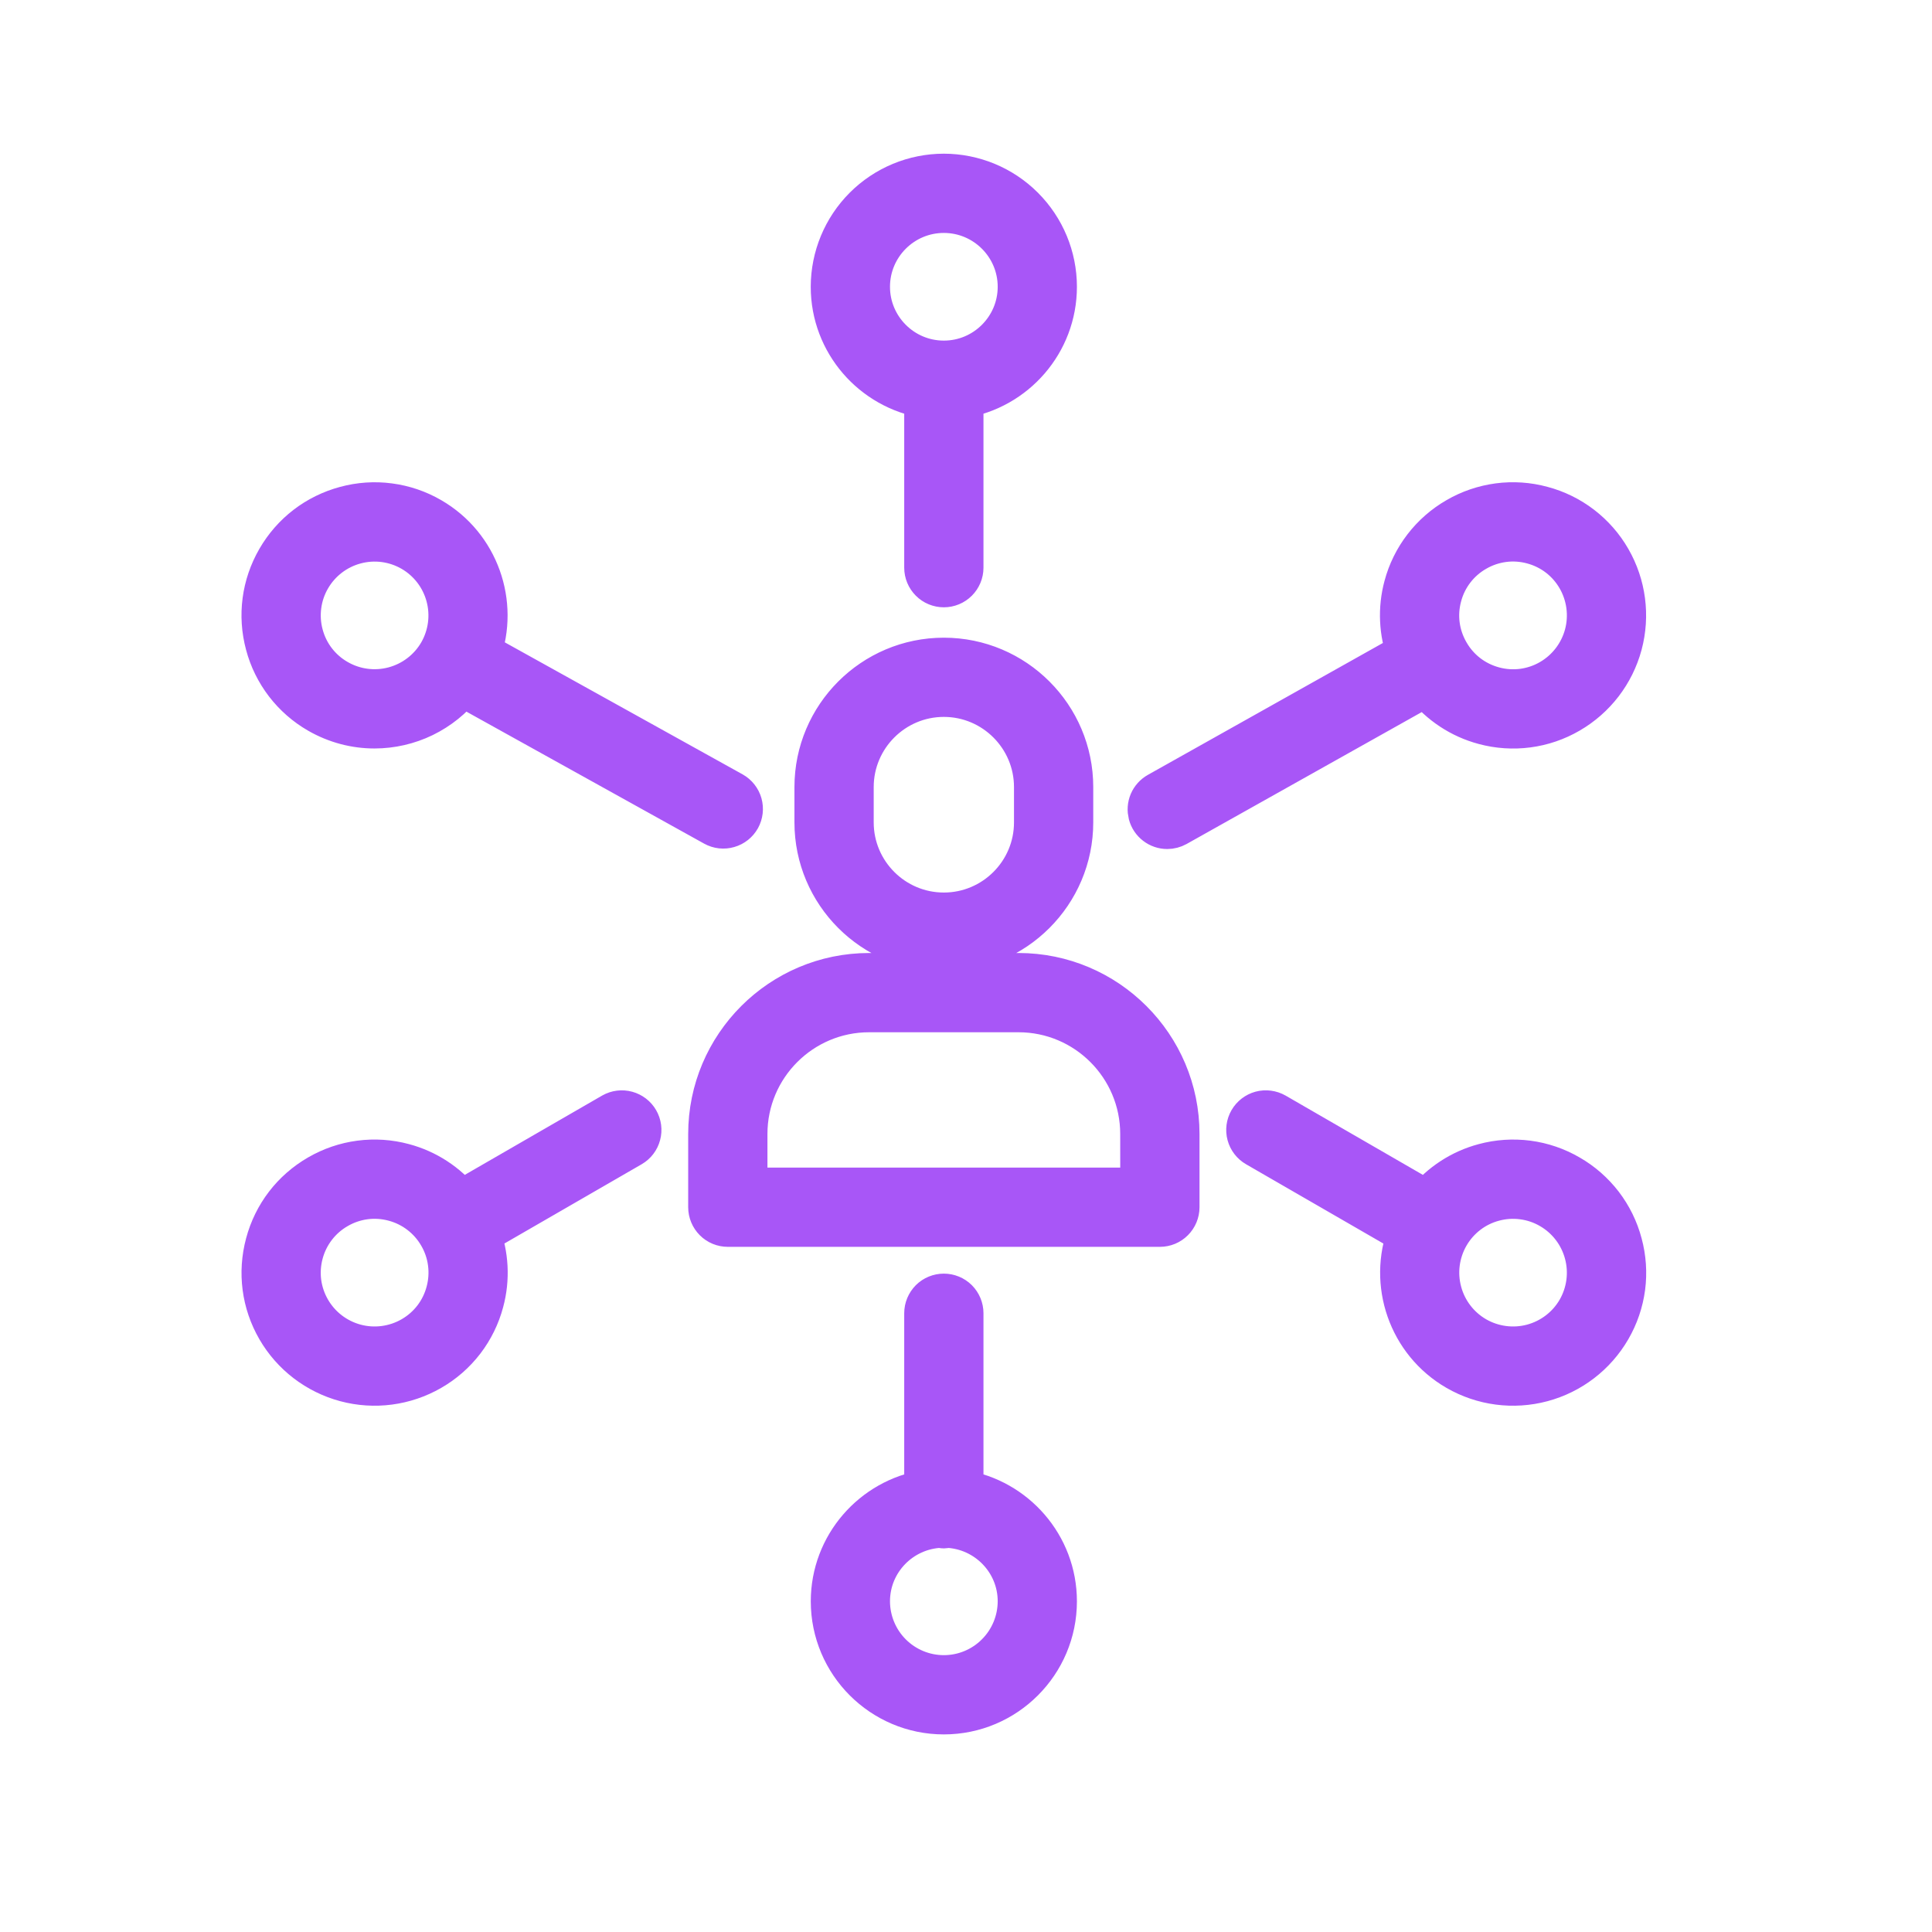 <svg width="44" height="44" viewBox="0 0 44 44" fill="none" xmlns="http://www.w3.org/2000/svg">
<path d="M23.197 22.204H19.794C17.798 22.204 16.173 23.828 16.173 25.825V27.494C16.173 27.6 16.216 27.703 16.291 27.778C16.366 27.854 16.469 27.896 16.576 27.896H26.416C26.522 27.896 26.625 27.854 26.7 27.778C26.775 27.703 26.818 27.6 26.818 27.494V25.825C26.818 23.828 25.193 22.204 23.197 22.204ZM26.013 27.091H16.978V25.825C16.978 24.272 18.241 23.009 19.794 23.009H23.196C24.749 23.009 26.012 24.272 26.012 25.825L26.013 27.091ZM21.495 21.632C23.096 21.632 24.398 20.33 24.398 18.729V17.925C24.398 16.325 23.096 15.023 21.495 15.023C19.895 15.023 18.593 16.325 18.593 17.925V18.73C18.593 20.33 19.895 21.632 21.495 21.632ZM19.398 17.925C19.398 16.769 20.339 15.827 21.495 15.827C22.652 15.827 23.593 16.769 23.593 17.925V18.73C23.593 19.886 22.652 20.827 21.495 20.827C20.339 20.827 19.398 19.886 19.398 18.729V17.925ZM13.963 25.384L10.492 27.388C10.158 26.974 9.701 26.677 9.187 26.54C8.866 26.453 8.531 26.43 8.201 26.474C7.872 26.517 7.554 26.626 7.266 26.793C6.681 27.131 6.262 27.677 6.088 28.33C5.913 28.983 6.002 29.665 6.34 30.25C6.676 30.831 7.229 31.254 7.877 31.428C8.525 31.602 9.215 31.511 9.797 31.176C10.085 31.011 10.338 30.79 10.541 30.526C10.743 30.262 10.891 29.961 10.976 29.64C11.115 29.126 11.086 28.581 10.895 28.085L14.365 26.081C14.457 26.027 14.523 25.94 14.55 25.837C14.578 25.734 14.563 25.625 14.51 25.533C14.457 25.441 14.369 25.374 14.267 25.346C14.164 25.318 14.055 25.332 13.963 25.384ZM10.199 29.431C10.141 29.65 10.04 29.856 9.902 30.036C9.764 30.216 9.591 30.366 9.395 30.479C8.998 30.707 8.527 30.769 8.085 30.651C7.643 30.532 7.266 30.244 7.037 29.848C6.923 29.651 6.849 29.435 6.819 29.21C6.79 28.985 6.805 28.757 6.864 28.538C6.922 28.319 7.024 28.113 7.162 27.933C7.3 27.753 7.472 27.603 7.669 27.49C7.865 27.376 8.081 27.302 8.306 27.272C8.531 27.242 8.76 27.258 8.979 27.317C9.198 27.375 9.403 27.476 9.583 27.614C9.763 27.752 9.914 27.925 10.027 28.121C10.141 28.317 10.215 28.534 10.244 28.759C10.274 28.984 10.258 29.212 10.199 29.431ZM21.898 33.973V29.908C21.898 29.801 21.855 29.699 21.78 29.623C21.704 29.548 21.602 29.506 21.495 29.506C21.389 29.506 21.286 29.548 21.211 29.623C21.136 29.699 21.093 29.801 21.093 29.908V33.973C19.889 34.167 18.965 35.211 18.965 36.469C18.965 37.865 20.1 39 21.495 39C22.891 39 24.026 37.865 24.026 36.469C24.026 35.211 23.102 34.167 21.898 33.973ZM21.495 38.195C21.038 38.195 20.599 38.013 20.275 37.689C19.952 37.366 19.77 36.927 19.769 36.469C19.769 35.541 20.507 34.787 21.427 34.75C21.45 34.754 21.471 34.764 21.495 34.764C21.52 34.764 21.541 34.754 21.564 34.75C22.483 34.787 23.222 35.541 23.222 36.469C23.221 36.927 23.039 37.366 22.715 37.689C22.392 38.013 21.953 38.195 21.495 38.195ZM21.093 9.027V12.929C21.093 13.036 21.136 13.138 21.211 13.213C21.286 13.289 21.389 13.331 21.495 13.331C21.602 13.331 21.704 13.289 21.78 13.213C21.855 13.138 21.898 13.036 21.898 12.929V9.027C23.102 8.833 24.026 7.789 24.026 6.531C24.026 5.86 23.759 5.217 23.284 4.742C22.81 4.268 22.166 4.001 21.495 4C20.824 4.001 20.181 4.267 19.706 4.742C19.232 5.216 18.965 5.86 18.964 6.531C18.964 7.789 19.888 8.833 21.093 9.027ZM21.495 4.805C22.447 4.805 23.222 5.579 23.222 6.531C23.222 7.483 22.447 8.257 21.495 8.257C20.543 8.257 19.769 7.483 19.769 6.531C19.769 5.579 20.543 4.805 21.495 4.805ZM7.266 16.207C7.664 16.436 8.098 16.546 8.528 16.546C8.911 16.546 9.29 16.459 9.635 16.292C9.98 16.124 10.283 15.881 10.521 15.579L16.279 18.776C16.373 18.828 16.482 18.84 16.584 18.81C16.687 18.781 16.773 18.712 16.825 18.619C16.876 18.526 16.889 18.416 16.86 18.314C16.831 18.212 16.762 18.125 16.67 18.073L10.91 14.875C11.319 13.745 10.874 12.445 9.797 11.823C9.51 11.656 9.192 11.548 8.862 11.505C8.533 11.461 8.198 11.484 7.877 11.571C7.224 11.746 6.678 12.165 6.34 12.75C6.002 13.336 5.912 14.017 6.087 14.67C6.172 14.992 6.321 15.293 6.523 15.557C6.725 15.82 6.978 16.042 7.266 16.207H7.266ZM7.037 13.152C7.266 12.756 7.643 12.467 8.085 12.349C8.527 12.23 8.998 12.292 9.395 12.521C9.791 12.75 10.08 13.127 10.198 13.569C10.317 14.011 10.255 14.482 10.027 14.879C9.798 15.275 9.42 15.563 8.978 15.682C8.536 15.8 8.065 15.739 7.669 15.51C7.472 15.398 7.3 15.247 7.161 15.067C7.023 14.887 6.922 14.682 6.864 14.462C6.805 14.243 6.79 14.015 6.82 13.79C6.849 13.565 6.923 13.348 7.037 13.152ZM36.903 28.33C36.818 28.008 36.67 27.707 36.468 27.443C36.265 27.18 36.013 26.958 35.724 26.793C35.437 26.626 35.119 26.517 34.79 26.474C34.46 26.431 34.125 26.453 33.804 26.54C33.29 26.677 32.833 26.974 32.498 27.388L29.03 25.385C28.984 25.359 28.934 25.342 28.881 25.335C28.829 25.328 28.776 25.331 28.724 25.345C28.622 25.373 28.534 25.44 28.48 25.533C28.427 25.625 28.412 25.735 28.44 25.838C28.468 25.941 28.535 26.029 28.628 26.082L32.097 28.085C31.662 29.225 32.104 30.547 33.194 31.176C33.775 31.511 34.466 31.602 35.114 31.428C35.762 31.255 36.315 30.831 36.651 30.25C36.818 29.962 36.926 29.645 36.97 29.315C37.013 28.985 36.99 28.651 36.903 28.33ZM35.954 29.848C35.725 30.244 35.348 30.532 34.906 30.651C34.464 30.769 33.993 30.707 33.596 30.479C33.2 30.25 32.911 29.873 32.793 29.431C32.674 28.989 32.736 28.518 32.964 28.121C33.077 27.925 33.228 27.752 33.408 27.614C33.587 27.476 33.793 27.375 34.012 27.317C34.231 27.258 34.459 27.243 34.684 27.273C34.909 27.302 35.126 27.376 35.322 27.49C35.718 27.719 36.007 28.096 36.125 28.538C36.244 28.98 36.182 29.451 35.954 29.848ZM26.584 18.836C26.652 18.836 26.72 18.818 26.78 18.785L32.479 15.588C32.815 16.014 33.28 16.32 33.804 16.46C34.125 16.547 34.46 16.569 34.789 16.526C35.119 16.483 35.437 16.374 35.724 16.207C36.305 15.871 36.729 15.319 36.903 14.67C37.076 14.022 36.986 13.332 36.651 12.75C36.486 12.462 36.264 12.209 36.001 12.007C35.737 11.804 35.436 11.656 35.114 11.571C34.793 11.483 34.458 11.461 34.129 11.504C33.799 11.548 33.481 11.656 33.194 11.823C32.905 11.989 32.653 12.21 32.45 12.474C32.248 12.737 32.099 13.039 32.014 13.36C31.878 13.864 31.903 14.397 32.084 14.886L26.387 18.083C26.309 18.127 26.248 18.195 26.213 18.276C26.178 18.358 26.172 18.45 26.194 18.536C26.217 18.622 26.267 18.698 26.338 18.752C26.408 18.807 26.495 18.836 26.584 18.836ZM32.792 13.569C32.85 13.349 32.951 13.144 33.089 12.964C33.227 12.784 33.4 12.633 33.596 12.521C33.792 12.407 34.009 12.333 34.234 12.303C34.459 12.273 34.687 12.289 34.906 12.348C35.125 12.406 35.331 12.507 35.511 12.645C35.691 12.783 35.841 12.956 35.954 13.152C36.182 13.549 36.244 14.02 36.126 14.462C36.007 14.904 35.718 15.281 35.323 15.51C35.127 15.624 34.91 15.698 34.685 15.728C34.46 15.757 34.232 15.742 34.013 15.683C33.567 15.563 33.195 15.278 32.965 14.878C32.734 14.479 32.672 14.014 32.792 13.569Z" fill="#A856F7" stroke="#A856F7"/>
</svg>
